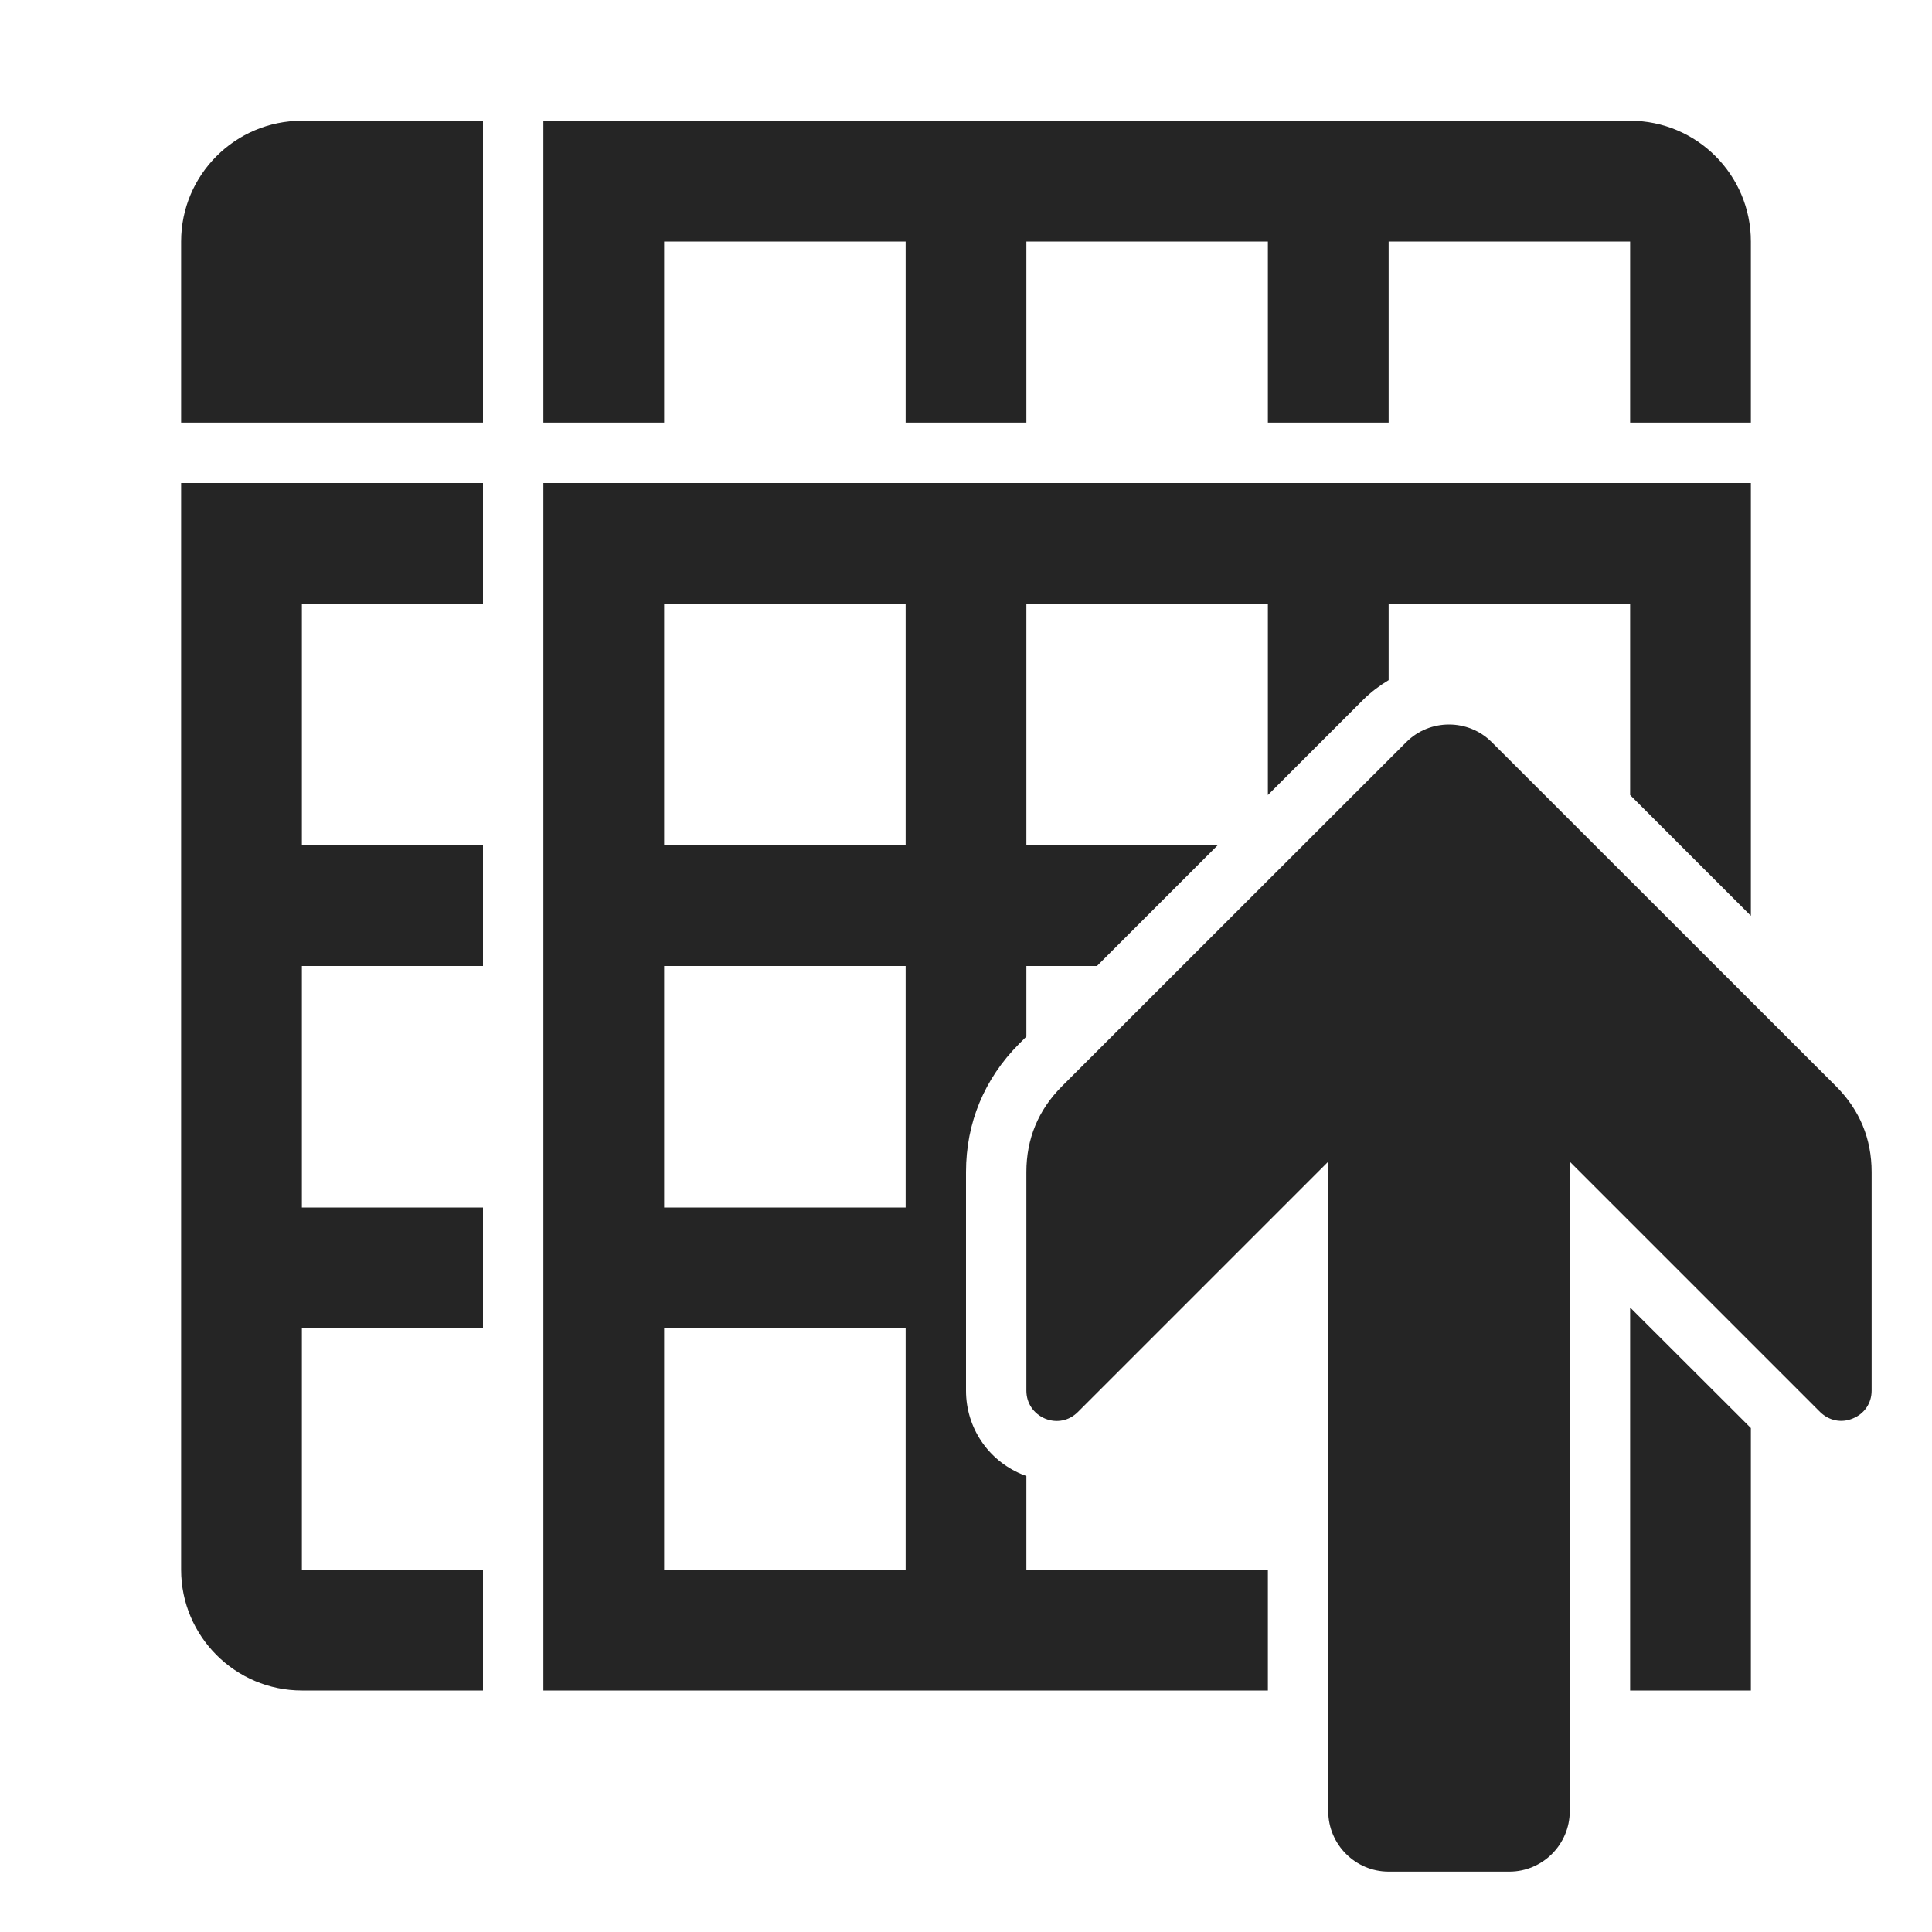 <?xml version="1.0" encoding="UTF-8"?>
<!DOCTYPE svg PUBLIC "-//W3C//DTD SVG 1.1//EN" "http://www.w3.org/Graphics/SVG/1.1/DTD/svg11.dtd">
<svg xmlns="http://www.w3.org/2000/svg" xml:space="preserve" width="1024px" height="1024px" shape-rendering="geometricPrecision" text-rendering="geometricPrecision" image-rendering="optimizeQuality" fill-rule="nonzero" clip-rule="evenodd" viewBox="0 0 10240 10240" xmlns:xlink="http://www.w3.org/1999/xlink">
	<title>spreadsheed_sort_descending icon</title>
	<desc>spreadsheed_sort_descending icon from the IconExperience.com O-Collection. Copyright by INCORS GmbH (www.incors.com).</desc>
	<path id="curve4" fill="#252525" d="M9280 2560l0 2294 -640 -640 0 -1014 -1280 0 0 405c-47,28 -92,62 -133,102l-507 507 0 -1014 -1280 0 0 1280 1014 0 -640 640 -374 0 0 374 -39 39c-184,185 -281,418 -281,679l0 1159c0,195 116,368 296,443 8,3 16,6 24,9l0 497 1280 0 0 640 -3840 0 0 -6400 6400 0zm0 5009l0 1391 -640 0 0 -640 0 -1280 0 0 0 -110 640 639zm-5760 -529l0 1280 1280 0 0 -1280 -1280 0zm0 -1920l0 1280 1280 0 0 -1280 -1280 0zm0 -1920l0 1280 1280 0 0 -1280 -1280 0z"/>
	<path id="curve3" fill="#252525" d="M2560 2560l0 640 -960 0 0 1280 960 0 0 640 -960 0 0 1280 960 0 0 640 -960 0 0 1280 960 0 0 640 -960 0c-352,0 -640,-287 -640,-640l0 -5760 1600 0z"/>
	<path id="curve2" fill="#252525" d="M8640 640c353,0 640,287 640,640l0 960 -640 0 0 -960 -1280 0 0 960 -640 0 0 -960 -1280 0 0 960 -640 0 0 -960 -1280 0 0 960 -640 0 0 -1600 5760 0z"/>
	<path id="curve1" fill="#252525" d="M1600 640l960 0 0 1600 -1600 0 0 -960c0,-353 287,-640 640,-640z"/>
	<path id="curve0" fill="#252525" d="M9733 5759l-1827 -1826c-124,-124 -328,-124 -452,0l-1827 1826c-124,125 -187,277 -187,453l0 1159c0,66 38,122 99,148 61,25 127,12 174,-35l1327 -1327 0 3443c0,176 144,320 320,320l640 0c176,0 320,-144 320,-320l0 -3443 1327 1327c47,46 113,60 174,34 61,-25 99,-81 99,-147l0 -1159c0,-176 -63,-328 -187,-453z"/>
</svg>
